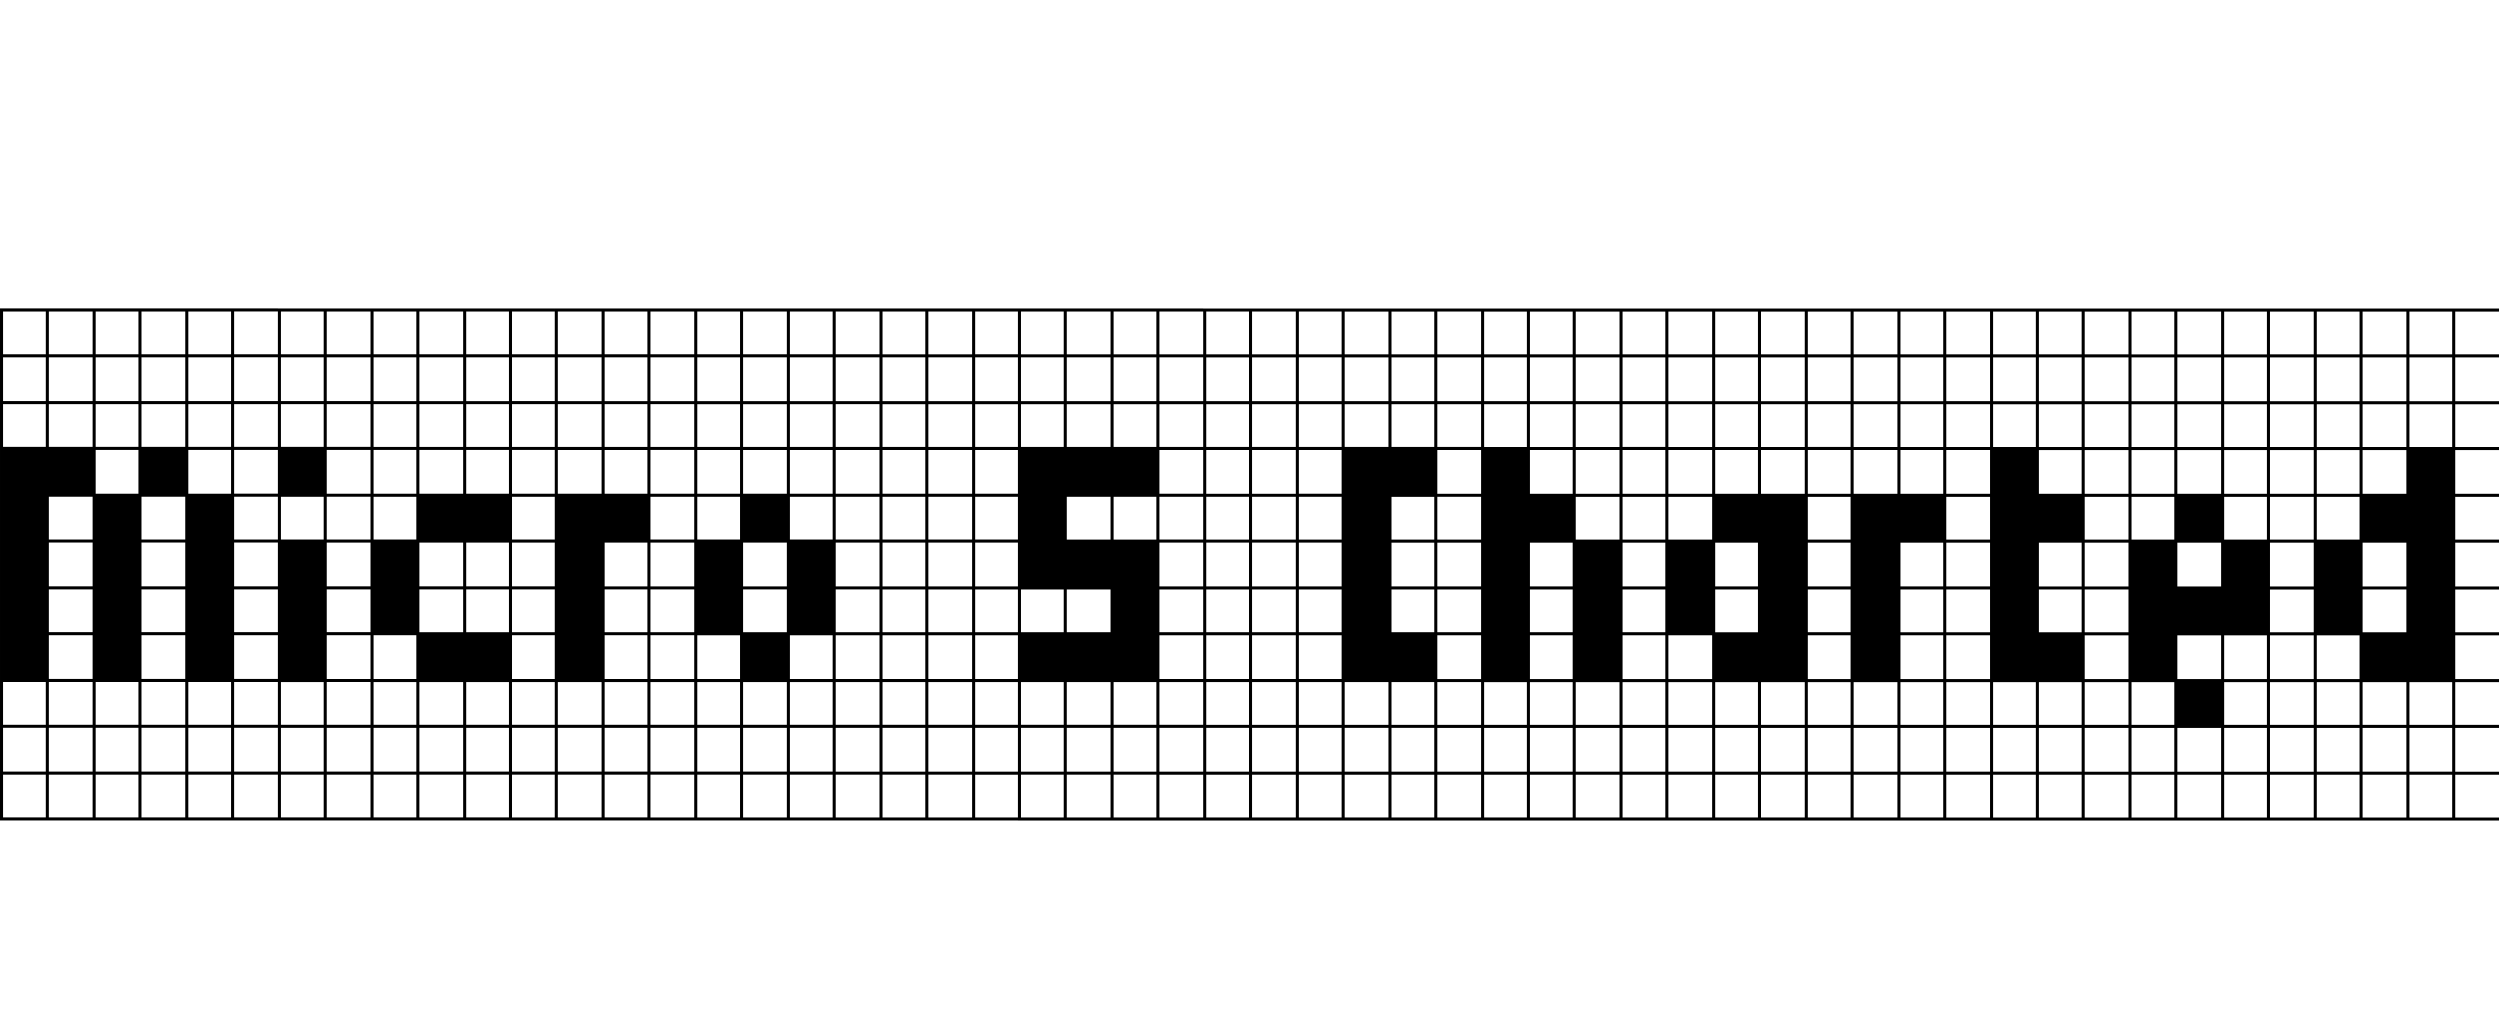 <svg id="fnt-Micro 5 Charted" viewBox="0 0 2456 1000" xmlns="http://www.w3.org/2000/svg"><path id="micro-5-charted" class="f" d="M273 803v3h-273v-45h3v42h42v-42h-45v-458h273v3h-43v42h43v3h-43v43h43v3h-43v42h43v3h-43v43h43v3h-43v42h43v3h-43v43h43v3h-43v42h43v3h-43v43h43v3h-43v42h43v3h-43v43h43v3h-43v42h43m-270-497v42h42v-42h-42m91 0v42h42v-42h-42m91 0v42h42v-42h-42m-137 0v42h43v-42h-43m91 0v42h43v-42h-43m-136 45v43h42v-43h-42m91 0v43h42v-43h-42m91 0v43h42v-43h-42m-137 0v43h43v-43h-43m91 0v43h43v-43h-43m0 46v42h43v-42h-43m-136 0v42h42v-42h-42m91 0v42h42v-42h-42m-46 0v42h43v-42h-43m137 0v42h42v-42h-42m0 45v43h42v-43h-42m-91 0v43h42v-43h-42m-46 46v42h43v-42h-43m91 0v42h43v-42h-43m0 45v43h43v-43h-43m-91 0v43h43v-43h-43m91 46v42h43v-42h-43m-91 0v42h43v-42h-43m91 45v43h43v-43h-43m-91 0v43h43v-43h-43m91 46v42h43v-42h-43m-136 0v42h42v-42h-42m182 0v42h42v-42h-42m-91 0v42h42v-42h-42m-46 0v42h43v-42h-43m179 88v-43h-42v43h42m-179-43v43h43v-43h-43m46 0v43h42v-43h-42m45 0v43h43v-43h-43m-136 0v43h42v-43h-42m91 88h42v-42h-88v42h43v-42h3v42m45 0h43v-42h-43v42m46 0h42v-42h-42v42m179 3h-91v-45h3v42h42v-42h-45v-458h91v3h-43v42h43v3h-43v43h43v3h-43v42h43v3h-43v43h43v3h-43v42h43v3h-43v43h43v3h-43v42h43v3h-43v43h43v3h-43v42h43v3h-43v43h43v3h-43v42h43v3m-88-500v42h42v-42h-42m0 45v43h42v-43h-42m0 46v42h42v-42h-42m0 91v42h42v-42h-42m0 182v42h42v-42h-42m42 88v-43h-42v43h42m227 45v3h-181v-45h3v42h42v-42h3v42h43v-42h3v42h42v-42h-136v-458h181v3h-42v42h42v3h-42v43h42v3h-42v42h42v3h-42v43h42v3h-42v42h42v3h-42v43h42v3h-42v42h42v3h-42v43h42v3h-42v42h42v3h-42v43h42v3h-42v42h42m-87-497v42h42v-42h-42m-46 0v42h43v-42h-43m-45 0v42h42v-42h-42m45 45v43h43v-43h-43m46 0v43h42v-43h-42m-91 0v43h42v-43h-42m91 46v42h42v-42h-42m-46 0v42h43v-42h-43m-45 0v42h42v-42h-42m91 45v43h42v-43h-42m-91 0v43h42v-43h-42m45 0v43h43v-43h-43m-45 46v42h42v-42h-42m45 45v43h43v-43h-43m46 0v43h42v-43h-42m-46 46v42h43v-42h-43m46 0v42h42v-42h-42m-91 45v43h42v-43h-42m45 46v42h43v-42h-43m46 0v42h42v-42h-42m-91 0v42h42v-42h-42m45 45v43h43v-43h-43m-45 0v43h42v-43h-42m133 43v-43h-42v43h42m182 45v3h-137v-45h3v42h43v-42h3v42h42v-42h-91v-458h137v3h-43v42h43v3h-43v43h43v3h-43v42h43v3h-43v43h43v3h-43v42h43v3h-43v43h43v3h-43v42h43v3h-43v43h43v3h-43v42h43v3h-43v43h43v3h-43v42h43m-134-455h43v-42h-43v42m46-42v42h42v-42h-42m-46 45v43h43v-43h-43m46 0v43h42v-43h-42m-46 46v42h43v-42h-43m46 0v42h42v-42h-42m-46 45v43h43v-43h-43m46 0v43h42v-43h-42m0 91v43h42v-43h-42m0 46v42h42v-42h-42m0 45v43h42v-43h-42m-46 46v42h43v-42h-43m46 0v42h42v-42h-42m-46 45v43h43v-43h-43m46 0v43h42v-43h-42m270 88v3h-182v-45h3v42h42v-42h-45v-458h182v3h-43v42h43v3h-43v43h43v3h-43v42h43v3h-43v43h43v3h-43v42h43v3h-43v43h43v3h-43v42h43v3h-43v43h43v3h-43v42h43v3h-43v43h43v3h-43v42h43m-179-455h42v-42h-42v42m91-42v42h42v-42h-42m-46 0v42h43v-42h-43m46 45v43h42v-43h-42m-91 0v43h42v-43h-42m45 0v43h43v-43h-43m0 46v42h43v-42h-43m46 0v42h42v-42h-42m-91 0v42h42v-42h-42m91 45v43h42v-43h-42m-91 0v43h42v-43h-42m45 0v43h43v-43h-43m-45 46v42h42v-42h-42m91 0v42h42v-42h-42m-46 45v43h43v-43h-43m0 46v42h43v-42h-43m46 45v43h42v-43h-42m-91 0v43h42v-43h-42m45 46v42h43v-42h-43m46 0v42h42v-42h-42m-91 0v42h42v-42h-42m0 45v43h42v-43h-42m45 0v43h43v-43h-43m46 0v43h42v-43h-42m-46 88h43v-42h-43v42m46 0h42v-42h-42v42m224 0v3h-136v-45h3v42h42v-42h3v42h43v-42h-91v-458h136v3h-42v42h42v3h-42v43h42v3h-42v42h42v3h-42v43h42v3h-42v42h42v3h-42v43h42v3h-42v42h42v3h-42v43h42v3h-42v42h42v3h-42v43h42v3h-42v42h42m-133-455h42v-42h-42v42m45-42v42h43v-42h-43m-45 45v43h42v-43h-42m45 0v43h43v-43h-43m-45 46v42h42v-42h-42m45 0v42h43v-42h-43m-45 45v43h42v-43h-42m45 0v43h43v-43h-43m-45 46v42h42v-42h-42m45 0v42h43v-42h-43m-45 45v43h42v-43h-42m45 0v43h43v-43h-43m-45 46v42h42v-42h-42m45 0v42h43v-42h-43m-45 45v43h42v-43h-42m45 0v43h43v-43h-43m-45 46v42h42v-42h-42m45 0v42h43v-42h-43m-45 45v43h42v-43h-42m45 0v43h43v-43h-43m270 88v3h-182v-45h3v42h42v-42h3v42h43v-42h3v42h42v-42h-136v-458h182v3h-43v42h43v3h-43v43h43v3h-43v42h43v3h-43v43h43v3h-43v42h43v3h-43v43h43v3h-43v42h43v3h-43v43h43v3h-43v42h43v3h-43v43h43v3h-43v42h43m-179-455h42v-42h-42v42m45-42v42h43v-42h-43m46 0v42h42v-42h-42m-91 45v43h42v-43h-42m45 0v43h43v-43h-43m46 0v43h42v-43h-42m-91 46v42h42v-42h-42m45 0v42h43v-42h-43m46 0v42h42v-42h-42m-46 91v42h43v-42h-43m46 0v42h42v-42h-42m-91 91v42h42v-42h-42m45 0v42h43v-42h-43m46 91v42h42v-42h-42m-46 0v42h43v-42h-43m-45 0v42h42v-42h-42m91 45v43h42v-43h-42m-46 0v43h43v-43h-43m-45 0v43h42v-43h-42m315 88v3h-136v-45h3v42h42v-42h3v42h43v-42h-91v-458h136v3h-42v42h42v3h-42v43h42v3h-42v42h42v3h-42v43h42v3h-42v42h42v3h-42v43h42v3h-42v42h42v3h-42v43h42v3h-42v42h42v3h-42v43h42v3h-42v42h42m-133-455h42v-42h-42v42m45-42v42h43v-42h-43m-45 45v43h42v-43h-42m45 0v43h43v-43h-43m-45 46v42h42v-42h-42m45 0v42h43v-42h-43m-45 45v43h42v-43h-42m45 0v43h43v-43h-43m-45 46v42h42v-42h-42m45 0v42h43v-42h-43m-45 45v43h42v-43h-42m45 0v43h43v-43h-43m-45 46v42h42v-42h-42m45 0v42h43v-42h-43m-45 45v43h42v-43h-42m45 0v43h43v-43h-43m-45 46v42h42v-42h-42m45 0v42h43v-42h-43m-45 45v43h42v-43h-42m45 0v43h43v-43h-43m225 88v3h-137v-45h3v42h43v-42h3v42h42v-42h-91v-458h137v3h-43v42h43v3h-43v43h43v3h-43v42h43v3h-43v43h43v3h-43v42h43v3h-43v43h43v3h-43v42h43v3h-43v43h43v3h-43v42h43v3h-43v43h43v3h-43v42h43m-88-497v42h42v-42h-42m-46 0v42h43v-42h-43m46 45v43h42v-43h-42m-46 0v43h43v-43h-43m0 46v42h43v-42h-43m46 0v42h42v-42h-42m0 91v42h42v-42h-42m0 45v43h42v-43h-42m0 46v42h42v-42h-42m0 91v42h42v-42h-42m-46 0v42h43v-42h-43m0 45v43h43v-43h-43m88 43v-43h-42v43h42m227 45v3h-181v-45h3v42h42v-42h-45v-458h181v3h-42v42h42v3h-42v43h42v3h-42v42h42v3h-42v43h42v3h-42v42h42v3h-42v43h42v3h-42v42h42v3h-42v43h42v3h-42v42h42v3h-42v43h42v3h-42v42h42m-88-497v42h43v-42h-43m-90 0v42h42v-42h-42m45 0v42h42v-42h-42m45 45v43h43v-43h-43m-90 0v43h42v-43h-42m45 0v43h42v-43h-42m45 46v42h43v-42h-43m-90 0v42h42v-42h-42m45 0v42h42v-42h-42m45 45v43h43v-43h-43m-45 0v43h42v-43h-42m45 46v42h43v-42h-43m-45 45v43h42v-43h-42m0 46v42h42v-42h-42m0 45v43h42v-43h-42m45 46v42h43v-42h-43m-45 0v42h42v-42h-42m-45 0v42h42v-42h-42m45 45v43h42v-43h-42m-45 0v43h42v-43h-42m133 43v-43h-43v43h43m-88 45h42v-42h-42v42m45 0h43v-42h-43v42m270 0v3h-182v-45h3v42h43v-42h3v42h42v-42h3v42h43v-42h-137v-458h182v3h-42v42h42v3h-42v43h42v3h-42v42h42v3h-42v43h42v3h-42v42h42v3h-42v43h42v3h-42v42h42v3h-42v43h42v3h-42v42h42v3h-42v43h42v3h-42v42h42m-133-497v42h42v-42h-42m45 0v42h43v-42h-43m-91 0v42h43v-42h-43m91 45v43h43v-43h-43m-45 0v43h42v-43h-42m-46 0v43h43v-43h-43m91 46v42h43v-42h-43m-45 0v42h42v-42h-42m-46 0v42h43v-42h-43m91 45v43h43v-43h-43m-91 0v43h43v-43h-43m46 0v43h42v-43h-42m-46 46v42h43v-42h-43m46 45v43h42v-43h-42m0 46v42h42v-42h-42m-46 45v43h43v-43h-43m46 46v42h42v-42h-42m45 0v42h43v-42h-43m-91 0v42h43v-42h-43m46 45v43h42v-43h-42m-46 0v43h43v-43h-43m134 43v-43h-43v43h43m182 45v3h-137v-45h3v42h43v-42h3v42h42v-42h-91v-458h137v3h-43v42h43v3h-43v43h43v3h-43v42h43v3h-43v43h43v3h-43v42h43v3h-43v43h43v3h-43v42h43v3h-43v43h43v3h-43v42h43v3h-43v43h43v3h-43v42h43m-134-455h43v-42h-43v42m46-42v42h42v-42h-42m-46 45v43h43v-43h-43m46 0v43h42v-43h-42m-46 46v42h43v-42h-43m46 0v42h42v-42h-42m-46 45v43h43v-43h-43m46 0v43h42v-43h-42m0 91v43h42v-43h-42m0 46v42h42v-42h-42m0 45v43h42v-43h-42m-46 46v42h43v-42h-43m46 0v42h42v-42h-42m-46 45v43h43v-43h-43m46 0v43h42v-43h-42m224 88v3h-136v-45h3v42h42v-42h3v42h42v-42h-90v-458h136v3h-43v42h43v3h-43v43h43v3h-43v42h43v3h-43v43h43v3h-43v42h43v3h-43v43h43v3h-43v42h43v3h-43v43h43v3h-43v42h43v3h-43v43h43v3h-43v42h43m-133-455h42v-42h-42v42m45-42v42h42v-42h-42m0 45v43h42v-43h-42m-45 0v43h42v-43h-42m45 46v42h42v-42h-42m-45 0v42h42v-42h-42m45 45v43h42v-43h-42m0 91v43h42v-43h-42m0 46v42h42v-42h-42m0 91v42h42v-42h-42m-45 0v42h42v-42h-42m45 45v43h42v-43h-42m-45 0v43h42v-43h-42m315 88v3h-182v-45h3v42h42v-42h3v42h43v-42h3v42h42v-42h-136v-458h182v3h-43v42h43v3h-43v43h43v3h-43v42h43v3h-43v43h43v3h-43v42h43v3h-43v43h43v3h-43v42h43v3h-43v43h43v3h-43v42h43v3h-43v43h43v3h-43v42h43m-134-497v42h43v-42h-43m46 0v42h42v-42h-42m-91 0v42h42v-42h-42m91 45v43h42v-43h-42m-91 0v43h42v-43h-42m45 0v43h43v-43h-43m46 46v42h42v-42h-42m-91 0v42h42v-42h-42m45 0v42h43v-42h-43m46 45v43h42v-43h-42m-91 0v43h42v-43h-42m45 0v43h43v-43h-43m-45 46v42h42v-42h-42m91 0v42h42v-42h-42m-46 45v43h43v-43h-43m0 91v43h43v-43h-43m46 0v43h42v-43h-42m0 46v42h42v-42h-42m-91 0v42h42v-42h-42m45 45v43h43v-43h-43m-45 0v43h42v-43h-42m133 43v-43h-42v43h42m140-410h42v-42h-42v42m0 46h42v-43h-42v43m-46 0h43v-43h-43v43m-45 0h42v-43h-42v43m91 45h42v-42h-42v42m-46 0h43v-42h-43v42m-45 0h42v-42h-42v42m45 46h43v-43h-43v43m-45 0h42v-43h-42v43m0 45h42v-42h-42v42m45 46h43v-43h-43v43m0 45h43v-42h-43v42m-45 46h42v-43h-42v43m91 45h42v-42h-42v42m-46 0h43v-42h-43v42m-45 0h42v-42h-42v42m91 91h42v-42h-42v42m-91-455h42v-42h-42v42m45 0h43v-42h-43v42m-3 410v-43h-42v43h42m46 0v-43h-43v43h43m3 0h42v-43h-42v43m-46 45h43v-42h-43v42m-45 0h42v-42h-42v42m179 0v3h-182v-503h182v3h-43v42h43v3h-43v43h43v3h-43v42h43v3h-43v43h43v3h-43v42h43v3h-43v43h43v3h-43v42h43v3h-43v43h43v3h-43v42h43v3h-43v43h43v3h-43v42h43" />
</svg>